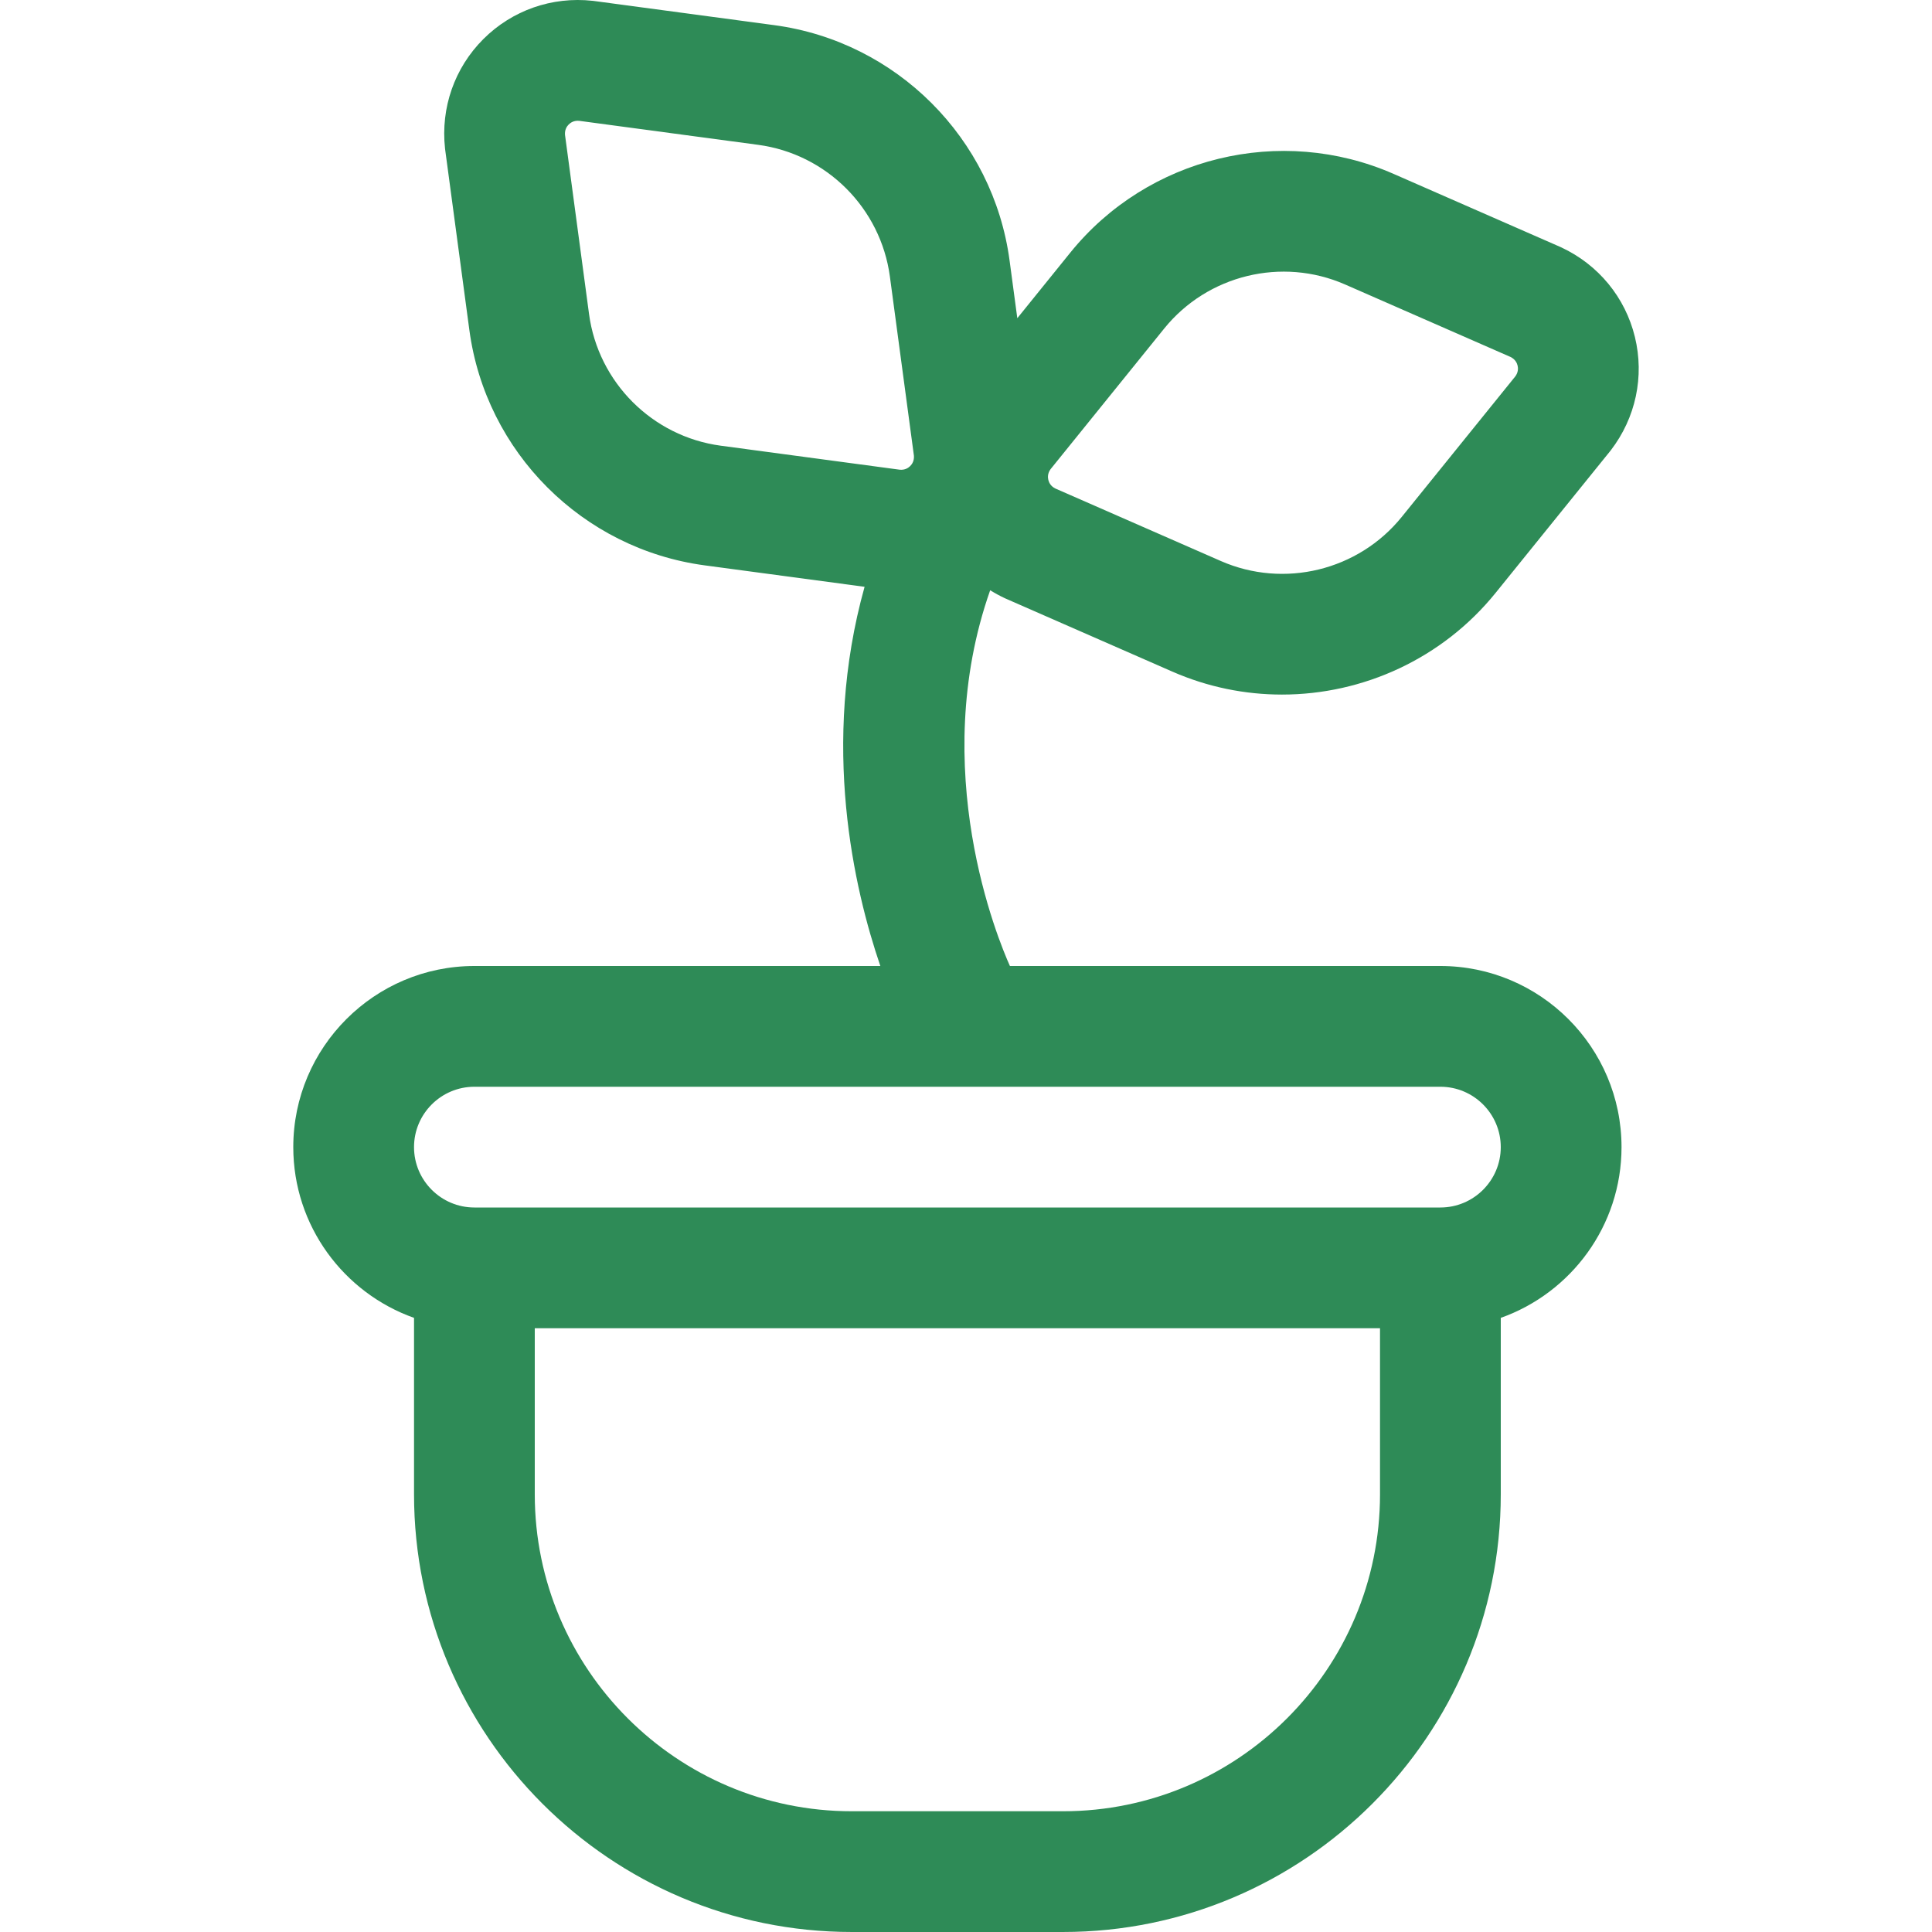 <?xml version="1.0"?>
<svg xmlns="http://www.w3.org/2000/svg" xmlns:xlink="http://www.w3.org/1999/xlink" xmlns:svgjs="http://svgjs.com/svgjs" version="1.1" width="512" height="512" x="0" y="0" viewBox="0 0 512.002 512.002" style="enable-background:new 0 0 512 512" xml:space="preserve" class=""><g><g xmlns="http://www.w3.org/2000/svg"><path d="m381.721 256.002h-114.079c-3.074-6.825-21.951-52.112-5.234-99.58 1.22.76 2.489 1.458 3.812 2.077.119.055.238.109.358.162l44.116 19.329c9.367 4.104 19.253 6.081 29.048 6.081 21.487 0 42.525-9.516 56.625-26.966l30.271-37.463c.083-.102.164-.205.243-.309 6.613-8.607 8.94-19.555 6.385-30.035s-9.659-19.129-19.491-23.728c-.119-.055-.238-.109-.358-.162l-44.116-19.329c-29.916-13.107-65.146-4.518-85.673 20.886l-14.03 17.363-2.053-15.306c-4.342-32.372-29.983-58.013-62.354-62.354l-47.737-6.403c-.129-.018-.259-.033-.389-.047-10.791-1.185-21.354 2.519-28.981 10.148-7.628 7.627-11.327 18.191-10.148 28.981.014.13.03.26.047.389l6.403 47.737c4.342 32.372 29.983 58.013 62.354 62.354l42.383 5.685c-11.691 41.834-2.777 80.156 4.176 100.49h-107.578c-26.467 0-48 21.533-48 48 0 20.858 13.377 38.643 32 45.248v46.752c0 63.962 52.038 116 116 116h56c63.962 0 116-52.038 116-116v-46.752c18.623-6.605 32-24.389 32-45.248 0-26.468-21.533-48-48-48zm-103.305-131.67 30.103-37.255c11.487-14.215 31.201-19.023 47.942-11.688l43.87 19.221c1.216.611 1.676 1.564 1.847 2.266s.201 1.759-.598 2.862l-30.102 37.253c-11.487 14.216-31.2 19.024-47.942 11.687l-43.87-19.221c-1.216-.611-1.676-1.564-1.847-2.266-.171-.7-.201-1.757.597-2.859zm-122.314-41.113-6.367-47.472c-.109-1.356.466-2.244.976-2.754.511-.51 1.399-1.087 2.754-.976l47.472 6.367c18.114 2.43 32.463 16.778 34.893 34.893l6.367 47.471c.109 1.356-.466 2.245-.976 2.755-.511.511-1.396 1.089-2.755.976l-47.471-6.367c-18.114-2.431-32.463-16.779-34.893-34.893zm209.619 312.783c0 46.318-37.682 84-84 84h-56c-46.318 0-84-37.682-84-84v-44h224zm16-76h-256c-8.822 0-16-7.178-16-16s7.178-16 16-16h256c8.822 0 16 7.178 16 16s-7.178 16-16 16z" fill="#2e8b57" data-original="#000000" style="" class=""/></g></g></svg>
